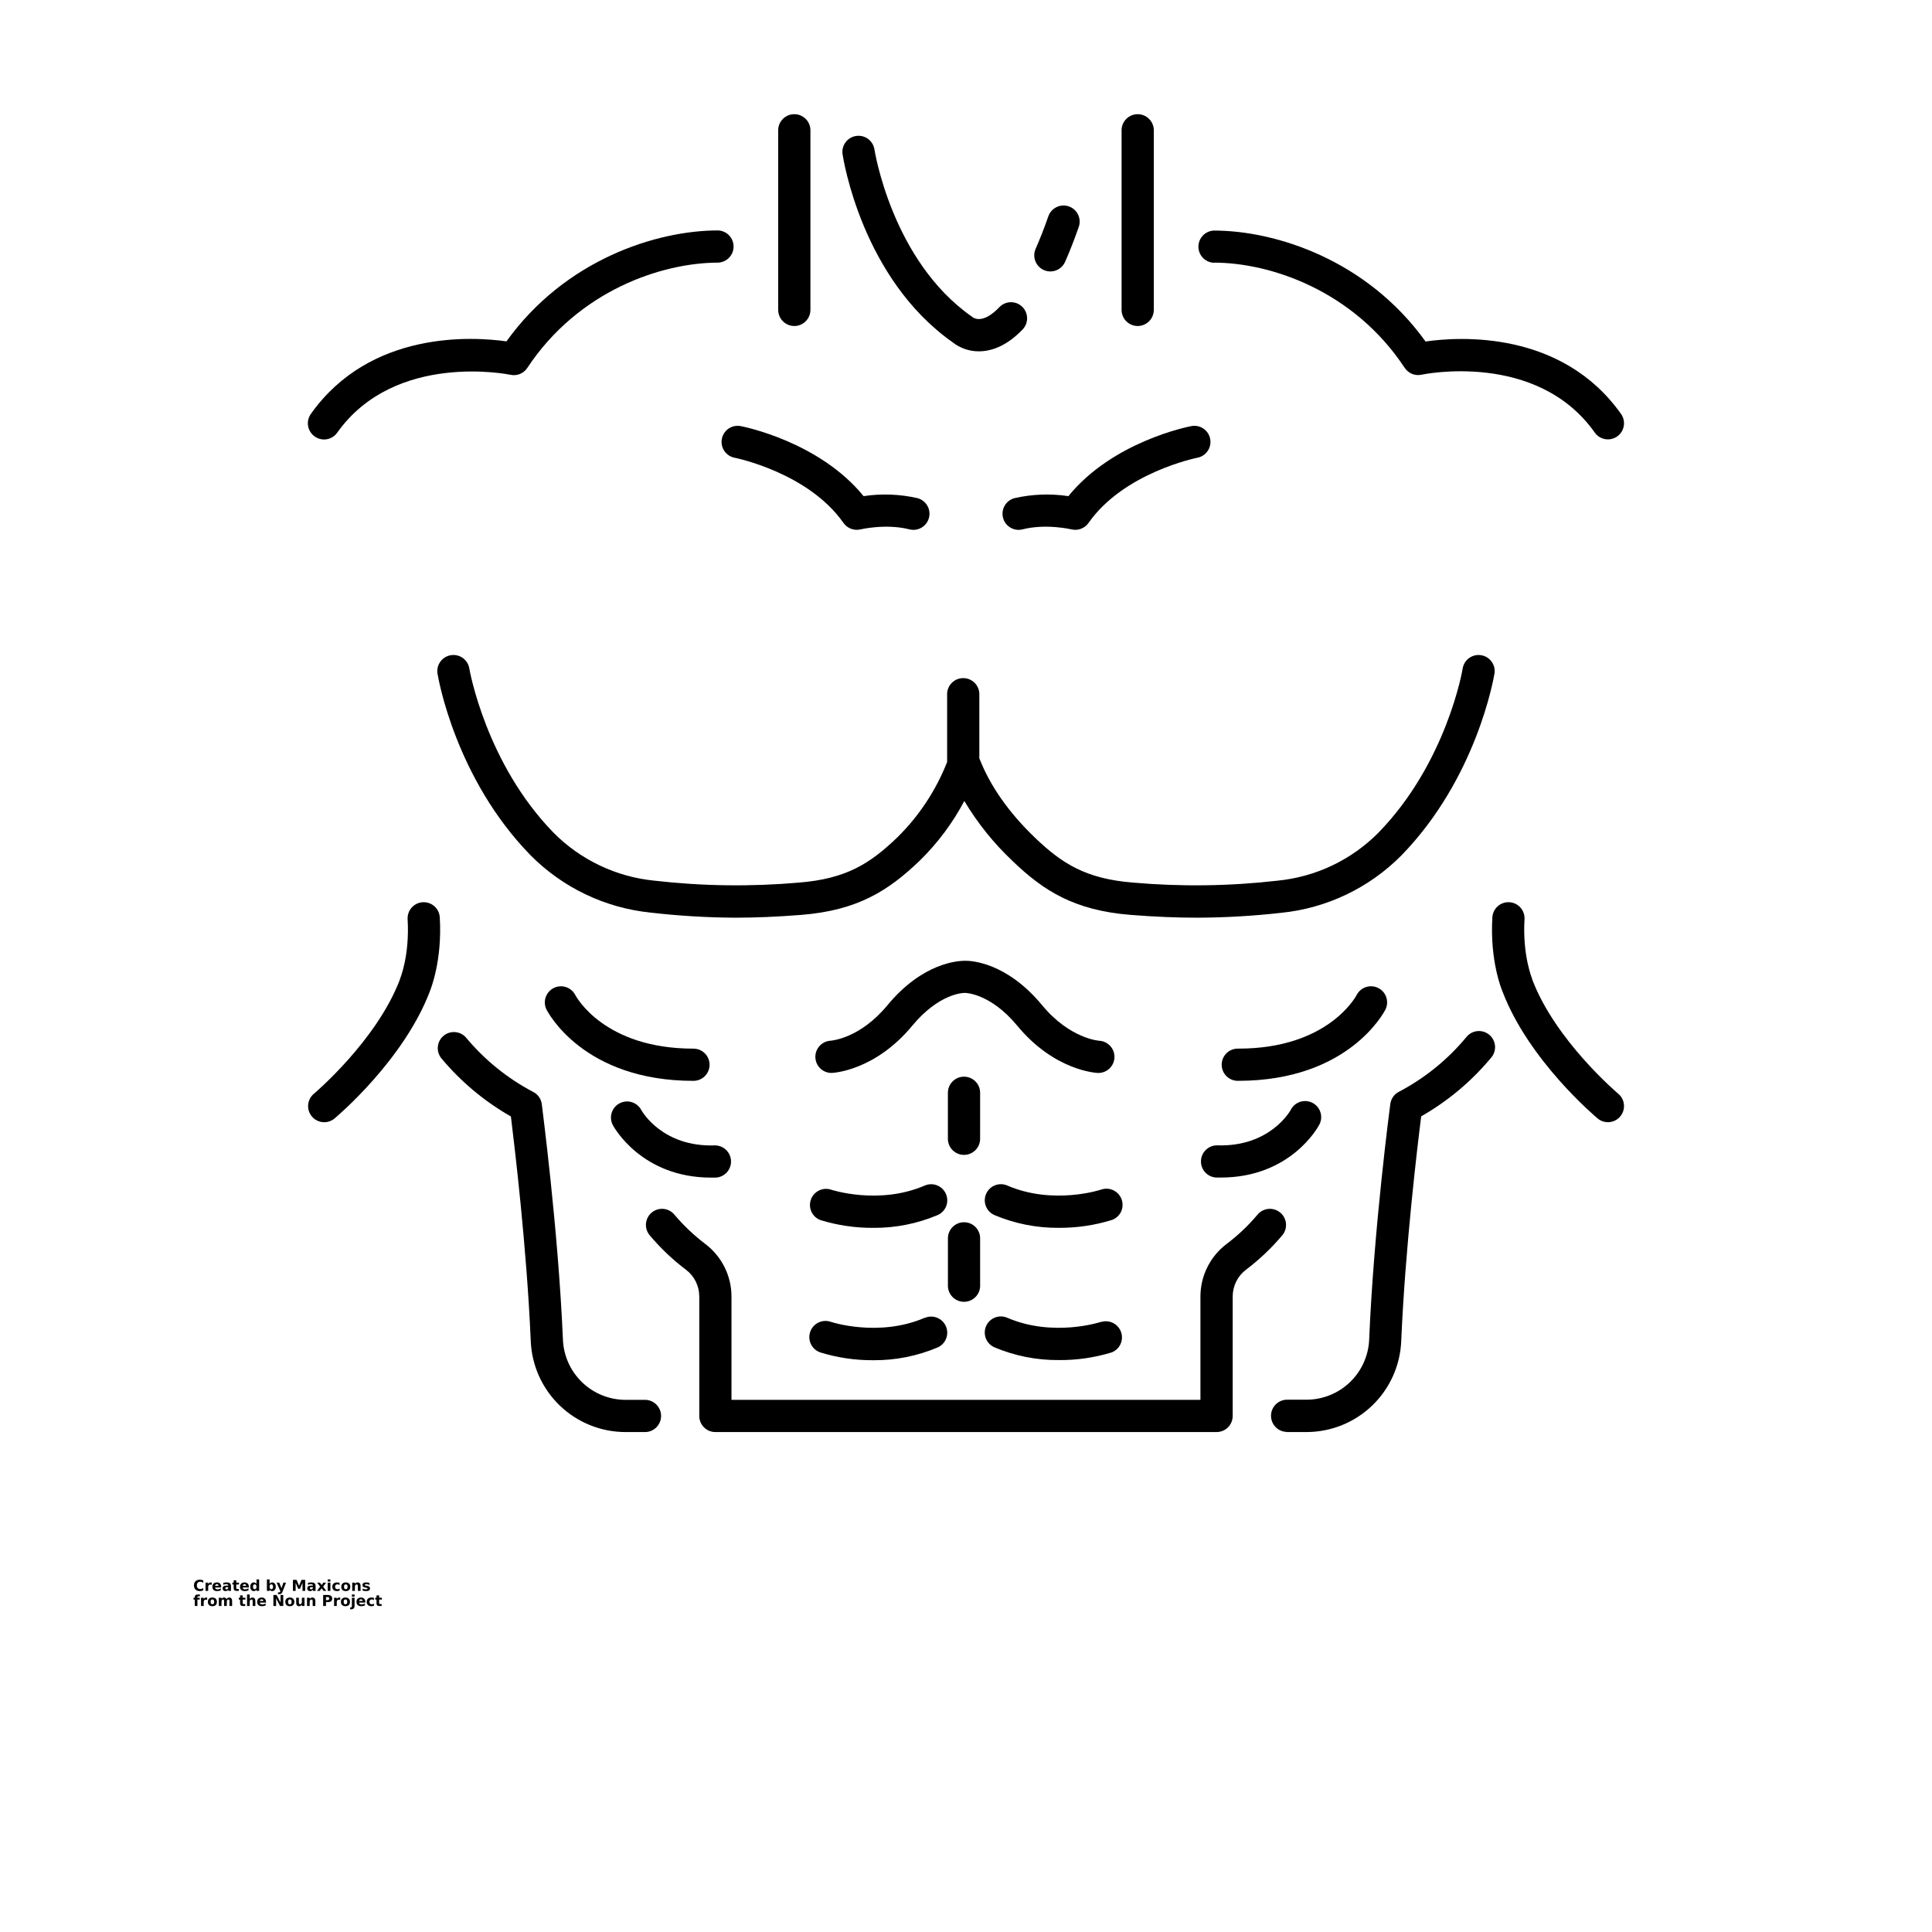 <?xml version="1.0" encoding="UTF-8"?>
<svg xmlns:xlink="http://www.w3.org/1999/xlink" width="700pt" height="700pt" version="1.1" viewBox="0 0 700 700"
     xmlns="http://www.w3.org/2000/svg">
    <defs>
        <symbol id="v" overflow="visible">
            <path d="m3.656-0.219c-0.188 0.094-0.387 0.168-0.594 0.219-0.199 0.051-0.406 0.078-0.625 0.078-0.668 0-1.199-0.18-1.594-0.547-0.387-0.375-0.578-0.879-0.578-1.516 0-0.645 0.191-1.148 0.578-1.516 0.395-0.375 0.926-0.562 1.594-0.562 0.219 0 0.426 0.027 0.625 0.078 0.207 0.055 0.406 0.125 0.594 0.219v0.828c-0.188-0.125-0.375-0.219-0.562-0.281-0.18-0.062-0.371-0.094-0.578-0.094-0.367 0-0.656 0.121-0.875 0.359-0.211 0.23-0.312 0.555-0.312 0.969 0 0.406 0.102 0.73 0.312 0.969 0.219 0.23 0.508 0.344 0.875 0.344 0.207 0 0.398-0.023 0.578-0.078 0.188-0.062 0.375-0.16 0.562-0.297z"/>
        </symbol>
        <symbol id="d" overflow="visible">
            <path d="m2.688-2.172c-0.086-0.039-0.168-0.07-0.25-0.094-0.086-0.02-0.168-0.031-0.25-0.031-0.25 0-0.445 0.086-0.578 0.25-0.125 0.156-0.188 0.383-0.188 0.672v1.375h-0.969v-2.984h0.969v0.484c0.113-0.195 0.25-0.336 0.406-0.422 0.164-0.094 0.359-0.141 0.578-0.141h0.109c0.039 0 0.094 0.008 0.156 0.016z"/>
        </symbol>
        <symbol id="a" overflow="visible">
            <path d="m3.438-1.5v0.266h-2.234c0.031 0.23 0.113 0.402 0.25 0.516 0.133 0.105 0.328 0.156 0.578 0.156 0.207 0 0.414-0.023 0.625-0.078 0.207-0.062 0.422-0.156 0.641-0.281v0.734c-0.219 0.094-0.445 0.164-0.672 0.203-0.23 0.039-0.453 0.062-0.672 0.062-0.543 0-0.965-0.133-1.266-0.406-0.305-0.281-0.453-0.672-0.453-1.172 0-0.477 0.145-0.859 0.438-1.141 0.301-0.281 0.707-0.422 1.219-0.422 0.469 0 0.844 0.141 1.125 0.422s0.422 0.664 0.422 1.141zm-0.969-0.328c0-0.176-0.059-0.316-0.172-0.422-0.105-0.113-0.242-0.172-0.406-0.172-0.188 0-0.34 0.055-0.453 0.156-0.117 0.105-0.188 0.25-0.219 0.438z"/>
        </symbol>
        <symbol id="e" overflow="visible">
            <path d="m1.797-1.344c-0.199 0-0.352 0.039-0.453 0.109-0.094 0.062-0.141 0.164-0.141 0.297 0 0.117 0.035 0.211 0.109 0.281 0.082 0.062 0.195 0.094 0.344 0.094 0.176 0 0.328-0.062 0.453-0.188s0.188-0.285 0.188-0.484v-0.109zm1.469-0.359v1.703h-0.969v-0.438c-0.125 0.18-0.273 0.309-0.438 0.391-0.156 0.082-0.352 0.125-0.578 0.125-0.312 0-0.57-0.086-0.766-0.266-0.188-0.188-0.281-0.422-0.281-0.703 0-0.352 0.117-0.613 0.359-0.781 0.238-0.164 0.617-0.25 1.141-0.25h0.562v-0.062c0-0.156-0.062-0.266-0.188-0.328-0.117-0.07-0.297-0.109-0.547-0.109-0.211 0-0.402 0.023-0.578 0.062-0.18 0.043-0.34 0.102-0.484 0.172v-0.719c0.195-0.051 0.398-0.086 0.609-0.109 0.207-0.031 0.414-0.047 0.625-0.047 0.539 0 0.93 0.109 1.172 0.328 0.238 0.211 0.359 0.555 0.359 1.031z"/>
        </symbol>
        <symbol id="c" overflow="visible">
            <path d="m1.5-3.844v0.859h0.984v0.672h-0.984v1.281c0 0.137 0.023 0.23 0.078 0.281 0.062 0.043 0.176 0.062 0.344 0.062h0.484v0.688h-0.812c-0.387 0-0.656-0.078-0.812-0.234s-0.234-0.422-0.234-0.797v-1.281h-0.469v-0.672h0.469v-0.859z"/>
        </symbol>
        <symbol id="k" overflow="visible">
            <path d="m2.5-2.547v-1.609h0.953v4.156h-0.953v-0.438c-0.137 0.18-0.281 0.309-0.438 0.391-0.156 0.082-0.34 0.125-0.547 0.125-0.375 0-0.684-0.145-0.922-0.438-0.23-0.289-0.344-0.672-0.344-1.141 0-0.457 0.113-0.832 0.344-1.125 0.238-0.289 0.547-0.438 0.922-0.438 0.195 0 0.375 0.043 0.531 0.125 0.164 0.086 0.316 0.215 0.453 0.391zm-0.641 1.938c0.207 0 0.363-0.07 0.469-0.219 0.113-0.156 0.172-0.379 0.172-0.672 0-0.281-0.059-0.492-0.172-0.641-0.105-0.156-0.262-0.234-0.469-0.234-0.199 0-0.355 0.078-0.469 0.234-0.105 0.148-0.156 0.359-0.156 0.641 0 0.293 0.051 0.516 0.156 0.672 0.113 0.148 0.27 0.219 0.469 0.219z"/>
        </symbol>
        <symbol id="j" overflow="visible">
            <path d="m2.047-0.609c0.207 0 0.363-0.07 0.469-0.219 0.113-0.156 0.172-0.379 0.172-0.672 0-0.281-0.059-0.492-0.172-0.641-0.105-0.156-0.262-0.234-0.469-0.234-0.199 0-0.355 0.078-0.469 0.234-0.105 0.148-0.156 0.359-0.156 0.641 0 0.293 0.051 0.516 0.156 0.672 0.113 0.148 0.27 0.219 0.469 0.219zm-0.625-1.938c0.125-0.176 0.266-0.305 0.422-0.391 0.164-0.082 0.352-0.125 0.562-0.125 0.363 0 0.664 0.148 0.906 0.438 0.238 0.293 0.359 0.668 0.359 1.125 0 0.469-0.121 0.852-0.359 1.141-0.242 0.293-0.543 0.438-0.906 0.438-0.211 0-0.398-0.043-0.562-0.125-0.156-0.082-0.297-0.211-0.422-0.391v0.438h-0.969v-4.156h0.969z"/>
        </symbol>
        <symbol id="i" overflow="visible">
            <path d="m0.062-2.984h0.953l0.812 2.016 0.688-2.016h0.953l-1.266 3.266c-0.125 0.332-0.273 0.566-0.438 0.703-0.168 0.133-0.391 0.203-0.672 0.203h-0.547v-0.641h0.297c0.164 0 0.285-0.027 0.359-0.078 0.07-0.055 0.129-0.141 0.172-0.266l0.031-0.094z"/>
        </symbol>
        <symbol id="h" overflow="visible">
            <path d="m0.5-3.984h1.312l0.906 2.125 0.906-2.125h1.312v3.984h-0.969v-2.922l-0.922 2.156h-0.656l-0.906-2.156v2.922h-0.984z"/>
        </symbol>
        <symbol id="u" overflow="visible">
            <path d="m1.219-1.531-1.078-1.453h1l0.625 0.875 0.609-0.875h1.016l-1.078 1.453 1.125 1.531h-1l-0.672-0.938-0.672 0.938h-1.016z"/>
        </symbol>
        <symbol id="t" overflow="visible">
            <path d="m0.453-2.984h0.969v2.984h-0.969zm0-1.172h0.969v0.781h-0.969z"/>
        </symbol>
        <symbol id="g" overflow="visible">
            <path d="m2.875-2.891v0.766c-0.125-0.082-0.258-0.145-0.391-0.188-0.137-0.039-0.273-0.062-0.406-0.062-0.273 0-0.48 0.078-0.625 0.234-0.148 0.156-0.219 0.371-0.219 0.641 0 0.281 0.07 0.5 0.219 0.656 0.145 0.156 0.352 0.234 0.625 0.234 0.145 0 0.285-0.02 0.422-0.062 0.133-0.039 0.258-0.109 0.375-0.203v0.781c-0.148 0.062-0.297 0.102-0.453 0.125-0.156 0.031-0.312 0.047-0.469 0.047-0.543 0-0.965-0.133-1.266-0.406-0.305-0.281-0.453-0.672-0.453-1.172 0-0.488 0.148-0.867 0.453-1.141 0.301-0.281 0.723-0.422 1.266-0.422 0.156 0 0.312 0.016 0.469 0.047 0.156 0.023 0.305 0.062 0.453 0.125z"/>
        </symbol>
        <symbol id="b" overflow="visible">
            <path d="m1.875-2.375c-0.211 0-0.371 0.078-0.484 0.234-0.105 0.148-0.156 0.359-0.156 0.641 0 0.293 0.051 0.516 0.156 0.672 0.113 0.148 0.273 0.219 0.484 0.219 0.207 0 0.367-0.07 0.484-0.219 0.113-0.156 0.172-0.379 0.172-0.672 0-0.281-0.059-0.492-0.172-0.641-0.117-0.156-0.277-0.234-0.484-0.234zm0-0.688c0.52 0 0.922 0.141 1.203 0.422 0.289 0.273 0.438 0.652 0.438 1.141 0 0.5-0.148 0.891-0.438 1.172-0.281 0.273-0.684 0.406-1.203 0.406-0.512 0-0.914-0.133-1.203-0.406-0.293-0.281-0.438-0.672-0.438-1.172 0-0.488 0.145-0.867 0.438-1.141 0.289-0.281 0.691-0.422 1.203-0.422z"/>
        </symbol>
        <symbol id="f" overflow="visible">
            <path d="m3.469-1.828v1.828h-0.969v-1.391c0-0.258-0.008-0.438-0.016-0.531-0.012-0.102-0.031-0.176-0.062-0.219-0.031-0.062-0.086-0.109-0.156-0.141-0.062-0.039-0.133-0.062-0.203-0.062-0.211 0-0.371 0.078-0.484 0.234-0.105 0.156-0.156 0.371-0.156 0.641v1.469h-0.969v-2.984h0.969v0.438c0.133-0.176 0.285-0.305 0.453-0.391 0.164-0.082 0.344-0.125 0.531-0.125 0.344 0 0.602 0.109 0.781 0.328 0.188 0.211 0.281 0.512 0.281 0.906z"/>
        </symbol>
        <symbol id="s" overflow="visible">
            <path d="m2.797-2.891v0.719c-0.211-0.082-0.406-0.145-0.594-0.188-0.188-0.039-0.371-0.062-0.547-0.062-0.18 0-0.312 0.023-0.406 0.062-0.086 0.043-0.125 0.109-0.125 0.203 0 0.086 0.031 0.148 0.094 0.188 0.07 0.043 0.195 0.074 0.375 0.094l0.156 0.016c0.488 0.062 0.816 0.168 0.984 0.312 0.176 0.137 0.266 0.359 0.266 0.672s-0.121 0.555-0.359 0.719c-0.23 0.156-0.578 0.234-1.047 0.234-0.199 0-0.406-0.016-0.625-0.047-0.211-0.031-0.422-0.078-0.641-0.141v-0.719c0.188 0.086 0.379 0.152 0.578 0.203 0.207 0.043 0.414 0.062 0.625 0.062 0.188 0 0.328-0.023 0.422-0.078 0.094-0.051 0.141-0.125 0.141-0.219s-0.039-0.16-0.109-0.203c-0.062-0.039-0.188-0.07-0.375-0.094l-0.172-0.016c-0.43-0.051-0.73-0.148-0.906-0.297-0.168-0.145-0.25-0.363-0.25-0.656 0-0.32 0.109-0.555 0.328-0.703 0.219-0.156 0.551-0.234 1-0.234 0.176 0 0.359 0.016 0.547 0.047 0.195 0.023 0.41 0.062 0.641 0.125z"/>
        </symbol>
        <symbol id="r" overflow="visible">
            <path d="m2.422-4.156v0.625h-0.516c-0.137 0-0.234 0.027-0.297 0.078-0.055 0.055-0.078 0.137-0.078 0.25v0.219h0.828v0.672h-0.828v2.312h-0.953v-2.312h-0.469v-0.672h0.469v-0.219c0-0.32 0.086-0.562 0.266-0.719 0.188-0.156 0.473-0.234 0.859-0.234z"/>
        </symbol>
        <symbol id="q" overflow="visible">
            <path d="m3.234-2.5c0.113-0.176 0.254-0.312 0.422-0.406 0.164-0.102 0.352-0.156 0.562-0.156 0.332 0 0.586 0.109 0.766 0.328 0.188 0.211 0.281 0.512 0.281 0.906v1.828h-0.969v-1.562c0.008-0.02 0.016-0.039 0.016-0.062v-0.109c0-0.219-0.031-0.375-0.094-0.469s-0.164-0.141-0.297-0.141c-0.188 0-0.336 0.078-0.438 0.234-0.094 0.148-0.141 0.359-0.141 0.641v1.469h-0.969v-1.562c0-0.332-0.031-0.547-0.094-0.641-0.055-0.094-0.152-0.141-0.297-0.141-0.18 0-0.32 0.078-0.422 0.234-0.094 0.148-0.141 0.359-0.141 0.641v1.469h-0.969v-2.984h0.969v0.438c0.113-0.176 0.242-0.305 0.391-0.391 0.156-0.082 0.328-0.125 0.516-0.125 0.207 0 0.391 0.055 0.547 0.156 0.156 0.094 0.273 0.23 0.359 0.406z"/>
        </symbol>
        <symbol id="p" overflow="visible">
            <path d="m3.469-1.828v1.828h-0.969v-1.391c0-0.258-0.008-0.438-0.016-0.531-0.012-0.102-0.031-0.176-0.062-0.219-0.031-0.062-0.086-0.109-0.156-0.141-0.062-0.039-0.133-0.062-0.203-0.062-0.211 0-0.371 0.078-0.484 0.234-0.105 0.156-0.156 0.371-0.156 0.641v1.469h-0.969v-4.156h0.969v1.609c0.133-0.176 0.285-0.305 0.453-0.391 0.164-0.082 0.344-0.125 0.531-0.125 0.344 0 0.602 0.109 0.781 0.328 0.188 0.211 0.281 0.512 0.281 0.906z"/>
        </symbol>
        <symbol id="o" overflow="visible">
            <path d="m0.5-3.984h1.156l1.438 2.734v-2.734h0.984v3.984h-1.156l-1.438-2.734v2.734h-0.984z"/>
        </symbol>
        <symbol id="n" overflow="visible">
            <path d="m0.422-1.172v-1.812h0.969v0.297 0.609 0.484c0 0.242 0.004 0.418 0.016 0.531 0.008 0.105 0.031 0.18 0.062 0.219 0.039 0.062 0.094 0.117 0.156 0.156 0.062 0.031 0.133 0.047 0.219 0.047 0.195 0 0.352-0.078 0.469-0.234 0.113-0.156 0.172-0.367 0.172-0.641v-1.469h0.953v2.984h-0.953v-0.438c-0.148 0.18-0.305 0.309-0.469 0.391-0.156 0.082-0.336 0.125-0.531 0.125-0.344 0-0.609-0.102-0.797-0.312-0.18-0.219-0.266-0.531-0.266-0.938z"/>
        </symbol>
        <symbol id="m" overflow="visible">
            <path d="m0.5-3.984h1.703c0.508 0 0.898 0.117 1.172 0.344 0.27 0.219 0.406 0.539 0.406 0.953 0 0.418-0.137 0.742-0.406 0.969-0.273 0.219-0.664 0.328-1.172 0.328h-0.672v1.391h-1.031zm1.031 0.75v1.109h0.562c0.195 0 0.348-0.047 0.453-0.141 0.113-0.102 0.172-0.242 0.172-0.422 0-0.176-0.059-0.312-0.172-0.406-0.105-0.094-0.258-0.141-0.453-0.141z"/>
        </symbol>
        <symbol id="l" overflow="visible">
            <path d="m0.453-2.984h0.969v2.938c0 0.395-0.102 0.695-0.297 0.906-0.188 0.219-0.465 0.328-0.828 0.328h-0.484v-0.641h0.172c0.176 0 0.297-0.043 0.359-0.125 0.07-0.074 0.109-0.23 0.109-0.469zm0-1.172h0.969v0.781h-0.969z"/>
        </symbol>
    </defs>
    <g>
        <path d="m439.8 95.156c20.289 0 50.562 9.984 69.148 38.117 1.328 2.012 3.758 3 6.113 2.484 0.414-0.086 41.715-8.75 62.758 20.977 1.863 2.629 5.504 3.246 8.133 1.383 1.262-0.895 2.117-2.254 2.375-3.777 0.262-1.527-0.098-3.094-0.992-4.356-21.516-30.375-58.648-28.023-70.832-26.25-21.262-29.598-54.305-40.195-76.703-40.195-3.125 0.137-5.59 2.711-5.59 5.836 0 3.129 2.465 5.699 5.59 5.836z"/>
        <path d="m466.06 518.86h7.242-0.004c8.895 0.012 17.441-3.426 23.855-9.582 6.414-6.16 10.195-14.562 10.543-23.449 1.445-33.906 5.906-70.844 7.231-81.363 9.617-5.477 18.172-12.637 25.254-21.141 1.066-1.176 1.605-2.734 1.5-4.312-0.105-1.582-0.852-3.055-2.062-4.074-1.211-1.023-2.785-1.508-4.363-1.344-1.578 0.16-3.019 0.957-3.996 2.203-6.754 8.137-15.051 14.859-24.414 19.777-1.688 0.863-2.844 2.496-3.106 4.375-0.055 0.449-5.984 44.996-7.656 85.312-0.227 5.879-2.723 11.441-6.961 15.52-4.242 4.078-9.895 6.356-15.777 6.356h-7.242c-3.125 0.133-5.59 2.707-5.59 5.832 0 3.129 2.465 5.703 5.59 5.836z"/>
        <path d="m578.84 405.23c2.469 2.066 6.148 1.738 8.211-0.734 2.066-2.469 1.738-6.148-0.73-8.211-0.219-0.195-22.684-19.172-31.105-41.258-0.02-0.043-0.043-0.09-0.066-0.133 0.004-0.047 0.004-0.094 0-0.141 0-0.086-3.578-8.52-2.789-21.688 0.191-3.219-2.258-5.984-5.477-6.176-3.215-0.191-5.981 2.258-6.172 5.473-0.941 15.793 3.348 26.129 3.731 27.027 9.492 24.797 33.379 44.988 34.398 45.84z"/>
        <path d="m412.21 118.12c3.223-0.008 5.832-2.621 5.832-5.84v-65.32c-0.137-3.125-2.707-5.586-5.836-5.586-3.129 0-5.699 2.461-5.836 5.586v65.277c-0.012 1.555 0.598 3.051 1.695 4.156 1.098 1.105 2.59 1.727 4.144 1.727z"/>
        <path d="m387.1 179.76c-6.473-0.977-13.066-0.734-19.449 0.711-2.856 0.715-4.734 3.445-4.379 6.371 0.355 2.926 2.836 5.125 5.781 5.137 0.473-0.004 0.949-0.066 1.41-0.176 8.586-2.188 17.676 0 17.75 0 2.34 0.566 4.785-0.352 6.168-2.32 12.785-18.266 39.125-23.57 39.453-23.637 3.164-0.602 5.242-3.656 4.637-6.824-0.602-3.164-3.66-5.242-6.824-4.637-1.215 0.23-28.516 5.633-44.547 25.375z"/>
        <path d="m541.47 244.09c0.52-3.184-1.637-6.18-4.82-6.699-3.18-0.52-6.18 1.637-6.699 4.816 0 0.34-5.84 34.223-30.547 59.523-9.762 9.836-22.641 15.969-36.434 17.344-17.402 2-34.961 2.238-52.41 0.711-17.094-1.367-25.734-6.824-35.711-16.406-9.383-9.035-16.066-18.594-19.875-28.285 0-0.098-0.098-0.188-0.141-0.285v-23.523c-0.137-3.125-2.711-5.59-5.836-5.59-3.129 0-5.699 2.465-5.836 5.59v24.816c-4.039 10.25-10.172 19.543-18.016 27.277-9.977 9.582-18.594 15.039-35.711 16.406-17.449 1.527-35.008 1.289-52.41-0.711-13.793-1.375-26.672-7.508-36.434-17.344-24.5-25.094-30.449-58.922-30.547-59.523-0.52-3.18-3.519-5.336-6.699-4.816-3.184 0.52-5.34 3.516-4.82 6.699 0.25 1.543 6.465 37.887 33.711 65.789 11.668 11.77 27.062 19.117 43.551 20.781 10.129 1.164 20.312 1.781 30.508 1.836 7.25 0 15.117-0.305 24.062-1.016 20.387-1.641 31.523-8.75 42.863-19.633 6.481-6.332 11.938-13.629 16.176-21.637 4.766 7.973 10.605 15.254 17.359 21.637 11.344 10.938 22.477 17.992 42.863 19.633 8.969 0.711 16.82 1.016 24.062 1.016 10.195-0.031 20.383-0.621 30.516-1.762 16.484-1.664 31.879-9.012 43.543-20.781 27.266-27.977 33.477-64.324 33.73-65.863z"/>
        <path d="m502.03 365.66c1.336-2.863 0.156-6.266-2.66-7.688-2.816-1.422-6.258-0.348-7.762 2.426-0.414 0.797-10.555 19.535-42.875 19.535-1.594-0.07-3.144 0.512-4.293 1.617-1.152 1.102-1.801 2.625-1.801 4.215 0 1.594 0.648 3.117 1.801 4.219 1.148 1.102 2.699 1.688 4.293 1.617 39.887-0.043 52.781-24.883 53.297-25.941z"/>
        <path d="m467.64 402.17c-0.066 0.133-7.394 13.453-26.645 12.809-3.16-0.016-5.762 2.488-5.863 5.648-0.105 3.16 2.324 5.828 5.481 6.019h1.738c25.156 0 35.164-18.211 35.578-19.008h0.004c0.773-1.367 0.965-2.996 0.527-4.504-0.441-1.512-1.473-2.781-2.863-3.519-1.391-0.742-3.019-0.887-4.519-0.402-1.5 0.48-2.738 1.547-3.438 2.957z"/>
        <path d="m463.75 439.26c-2.519-2.012-6.191-1.598-8.203 0.918-3.32 3.934-7.066 7.481-11.18 10.578-5.918 4.5-9.406 11.504-9.426 18.941v37.492l-169.91 0.004v-37.496c-0.023-7.438-3.508-14.441-9.43-18.941-4.106-3.109-7.859-6.66-11.188-10.59-2.016-2.512-5.684-2.918-8.199-0.902-2.512 2.016-2.918 5.684-0.902 8.199 3.922 4.688 8.367 8.918 13.246 12.598 3.016 2.289 4.789 5.852 4.801 9.637v43.336c0 1.547 0.617 3.031 1.711 4.125 1.098 1.094 2.582 1.707 4.129 1.703h181.59c1.547 0.004 3.035-0.609 4.129-1.703 1.098-1.094 1.711-2.578 1.711-4.125v-43.336c0.016-3.785 1.789-7.344 4.801-9.637 4.879-3.688 9.328-7.914 13.258-12.598 2.008-2.523 1.59-6.195-0.93-8.203z"/>
        <path d="m406.41 434.64c-1.043-3.043-4.348-4.668-7.394-3.641-0.176 0.066-17.359 5.742-34.07-1.465-2.961-1.277-6.394 0.09-7.668 3.051-1.273 2.961 0.09 6.391 3.051 7.668 7.359 3.106 15.277 4.676 23.266 4.613 6.512 0.043 12.992-0.91 19.215-2.832 1.461-0.5 2.66-1.562 3.336-2.949 0.672-1.387 0.77-2.988 0.266-4.445z"/>
        <path d="m399.01 478.91c-0.176 0.066-17.359 5.731-34.07-1.465-2.961-1.277-6.394 0.09-7.668 3.051-1.273 2.961 0.09 6.391 3.051 7.668 7.359 3.106 15.277 4.676 23.266 4.613 6.508 0.062 12.992-0.875 19.215-2.777 2.914-1.145 4.406-4.379 3.387-7.336-1.016-2.957-4.184-4.59-7.18-3.699z"/>
        <path d="m114.05 158.16c2.629 1.859 6.269 1.238 8.129-1.391 20.957-29.531 62.344-21.066 62.758-20.977 2.356 0.516 4.785-0.469 6.113-2.484 18.586-28.129 48.859-38.148 69.148-38.148 3.125-0.137 5.59-2.707 5.59-5.836 0-3.125-2.465-5.699-5.59-5.836-22.398 0-55.441 10.598-76.703 40.195-12.184-1.719-49.316-4.07-70.832 26.25-0.926 1.27-1.301 2.859-1.039 4.406 0.262 1.547 1.137 2.926 2.426 3.82z"/>
        <path d="m192.3 485.83c0.348 8.887 4.129 17.289 10.543 23.449 6.414 6.156 14.961 9.594 23.855 9.582h7.242-0.004c3.125-0.133 5.59-2.707 5.59-5.836 0-3.125-2.465-5.699-5.59-5.832h-7.242 0.004c-5.883 0-11.539-2.277-15.781-6.356-4.238-4.078-6.734-9.641-6.961-15.52-1.719-40.359-7.656-84.906-7.656-85.312-0.258-1.879-1.418-3.512-3.106-4.375-9.363-4.918-17.66-11.641-24.41-19.777-2.113-2.332-5.691-2.57-8.098-0.543-2.402 2.027-2.769 5.594-0.828 8.07 7.082 8.504 15.637 15.664 25.254 21.141 1.281 10.469 5.742 47.414 7.188 81.309z"/>
        <path d="m159.34 332.37c-0.191-3.215-2.957-5.664-6.172-5.473-3.219 0.191-5.668 2.957-5.477 6.176 0.777 13.125-2.711 21.516-2.801 21.711-0.086 0.195 0 0.086 0 0.133 0 0.043 0 0.078-0.055 0.121-8.391 22.008-30.887 41.07-31.117 41.258l0.004-0.004c-2.473 2.066-2.797 5.746-0.73 8.219 2.07 2.469 5.75 2.797 8.223 0.727 1.016-0.852 24.938-21.066 34.465-45.883 0.434-1.137 4.59-11.406 3.66-26.984z"/>
        <path d="m287.79 118.12c3.223 0 5.84-2.613 5.84-5.84v-65.32c-0.137-3.125-2.707-5.586-5.836-5.586-3.129 0-5.699 2.461-5.836 5.586v65.277c-0.012 1.555 0.598 3.047 1.691 4.152s2.586 1.727 4.141 1.73z"/>
        <path d="m261.54 159.01c-0.609 3.168 1.461 6.227 4.625 6.836 0.262 0.055 26.656 5.348 39.453 23.637 1.387 1.957 3.824 2.875 6.156 2.32 0.086 0 9.164-2.188 17.762 0 0.461 0.109 0.938 0.172 1.41 0.176 2.945-0.012 5.426-2.211 5.781-5.137 0.355-2.926-1.523-5.656-4.379-6.371-6.383-1.445-12.977-1.688-19.449-0.711-16.035-19.688-43.336-25.156-44.547-25.375-3.16-0.602-6.207 1.469-6.812 4.625z"/>
        <path d="m257.09 385.77c0-1.547-0.617-3.031-1.711-4.125-1.098-1.094-2.582-1.707-4.129-1.703-32.254 0-42.414-18.66-42.875-19.535-1.508-2.773-4.945-3.848-7.766-2.426-2.816 1.422-3.996 4.824-2.66 7.688 0.535 1.094 13.43 25.945 53.297 25.945l0.004-0.004c3.227 0 5.84-2.613 5.84-5.84z"/>
        <path d="m257.64 426.67h1.738c3.156-0.191 5.586-2.863 5.481-6.019-0.102-3.16-2.703-5.664-5.863-5.652-18.945 0.645-26.316-12.227-26.664-12.852-1.531-2.836-5.066-3.894-7.902-2.367-2.836 1.527-3.898 5.066-2.371 7.902 0.43 0.777 10.445 18.988 35.582 18.988z"/>
        <path d="m368.59 371.66c13.496 16.309 28.602 17.074 29.246 17.094h0.23c3.137-0.062 5.664-2.594 5.723-5.727 0.059-3.137-2.371-5.762-5.504-5.941-0.109 0-10.664-0.734-20.703-12.875-12.883-15.562-25.68-16.156-28.023-16.109-2.34 0.043-15.125 0.547-28.023 16.109-9.922 12.031-20.203 12.84-20.781 12.875-3.117 0.27-5.465 2.949-5.328 6.074 0.137 3.129 2.715 5.59 5.844 5.586 0.633 0 15.75-0.789 29.246-17.094 9.734-11.77 18.516-11.879 18.781-11.891h0.492s9.035 0.086 18.801 11.898z"/>
        <path d="m342.73 432.59c-1.277-2.953-4.699-4.316-7.656-3.051-16.648 7.176-33.766 1.574-34.059 1.465-3.008-0.922-6.203 0.707-7.231 3.68-1.023 2.973 0.488 6.227 3.422 7.356 6.227 1.922 12.707 2.875 19.219 2.832 7.988 0.062 15.906-1.508 23.266-4.613 1.422-0.613 2.543-1.766 3.113-3.203 0.57-1.438 0.543-3.047-0.074-4.465z"/>
        <path d="m335.06 477.45c-16.711 7.195-33.906 1.531-34.07 1.465-3.062-1.047-6.394 0.586-7.441 3.648s0.586 6.394 3.648 7.441c6.223 1.922 12.703 2.875 19.215 2.832 7.988 0.062 15.906-1.508 23.266-4.613 2.961-1.277 4.324-4.707 3.051-7.668-1.273-2.961-4.707-4.328-7.668-3.051z"/>
        <path d="m378.21 97.848c0.742 0.328 1.543 0.5 2.352 0.504 2.312-0.004 4.41-1.367 5.348-3.481 1.684-3.816 3.348-8.07 4.945-12.656v0.004c1.062-3.043-0.539-6.371-3.582-7.434s-6.367 0.539-7.434 3.582c-1.5 4.289-3.051 8.258-4.617 11.789h0.004c-1.293 2.949 0.039 6.387 2.984 7.691z"/>
        <path d="m345.14 124.01c2.703 2.141 6.055 3.297 9.504 3.281 4.606 0 10.172-1.957 15.883-7.941v0.004c2.223-2.332 2.133-6.027-0.199-8.25-2.332-2.223-6.023-2.133-8.246 0.199-5.535 5.785-8.75 4.234-9.582 3.695-0.137-0.129-0.289-0.242-0.449-0.34-28.918-20.246-35.188-60.254-35.25-60.66v0.004c-0.559-3.106-3.481-5.203-6.602-4.742-3.121 0.461-5.309 3.312-4.949 6.445 0.273 1.785 6.969 45.098 39.891 68.305z"/>
        <path d="m355.12 395.94c0-3.227-2.613-5.84-5.84-5.84-3.227 0-5.84 2.613-5.84 5.84v16.91c0.137 3.125 2.707 5.586 5.836 5.586 3.125 0 5.699-2.461 5.836-5.586z"/>
        <path d="m349.29 442.84c-3.223 0-5.836 2.609-5.84 5.832v16.91c-0.07 1.59 0.516 3.141 1.617 4.289 1.102 1.152 2.625 1.801 4.219 1.801 1.59 0 3.113-0.648 4.215-1.801 1.105-1.148 1.688-2.699 1.617-4.289v-16.91c0-3.219-2.609-5.832-5.828-5.832z"/>
        <use x="70" y="576.406" xlink:href="#v"/>
        <use x="74.012" y="576.406" xlink:href="#d"/>
        <use x="76.711" y="576.406" xlink:href="#a"/>
        <use x="80.418" y="576.406" xlink:href="#e"/>
        <use x="84.109" y="576.406" xlink:href="#c"/>
        <use x="86.723" y="576.406" xlink:href="#a"/>
        <use x="90.434" y="576.406" xlink:href="#k"/>
        <use x="96.25" y="576.406" xlink:href="#j"/>
        <use x="100.168" y="576.406" xlink:href="#i"/>
        <use x="105.637" y="576.406" xlink:href="#h"/>
        <use x="111.078" y="576.406" xlink:href="#e"/>
        <use x="114.766" y="576.406" xlink:href="#u"/>
        <use x="118.293" y="576.406" xlink:href="#t"/>
        <use x="120.168" y="576.406" xlink:href="#g"/>
        <use x="123.41" y="576.406" xlink:href="#b"/>
        <use x="127.168" y="576.406" xlink:href="#f"/>
        <use x="131.062" y="576.406" xlink:href="#s"/>
        <use x="70" y="581.875" xlink:href="#r"/>
        <use x="72.379" y="581.875" xlink:href="#d"/>
        <use x="75.078" y="581.875" xlink:href="#b"/>
        <use x="78.832" y="581.875" xlink:href="#q"/>
        <use x="86.438" y="581.875" xlink:href="#c"/>
        <use x="89.051" y="581.875" xlink:href="#p"/>
        <use x="92.941" y="581.875" xlink:href="#a"/>
        <use x="98.555" y="581.875" xlink:href="#o"/>
        <use x="103.133" y="581.875" xlink:href="#b"/>
        <use x="106.891" y="581.875" xlink:href="#n"/>
        <use x="110.785" y="581.875" xlink:href="#f"/>
        <use x="116.582" y="581.875" xlink:href="#m"/>
        <use x="120.59" y="581.875" xlink:href="#d"/>
        <use x="123.285" y="581.875" xlink:href="#b"/>
        <use x="127.043" y="581.875" xlink:href="#l"/>
        <use x="128.918" y="581.875" xlink:href="#a"/>
        <use x="132.625" y="581.875" xlink:href="#g"/>
        <use x="135.867" y="581.875" xlink:href="#c"/>
    </g>
</svg>

